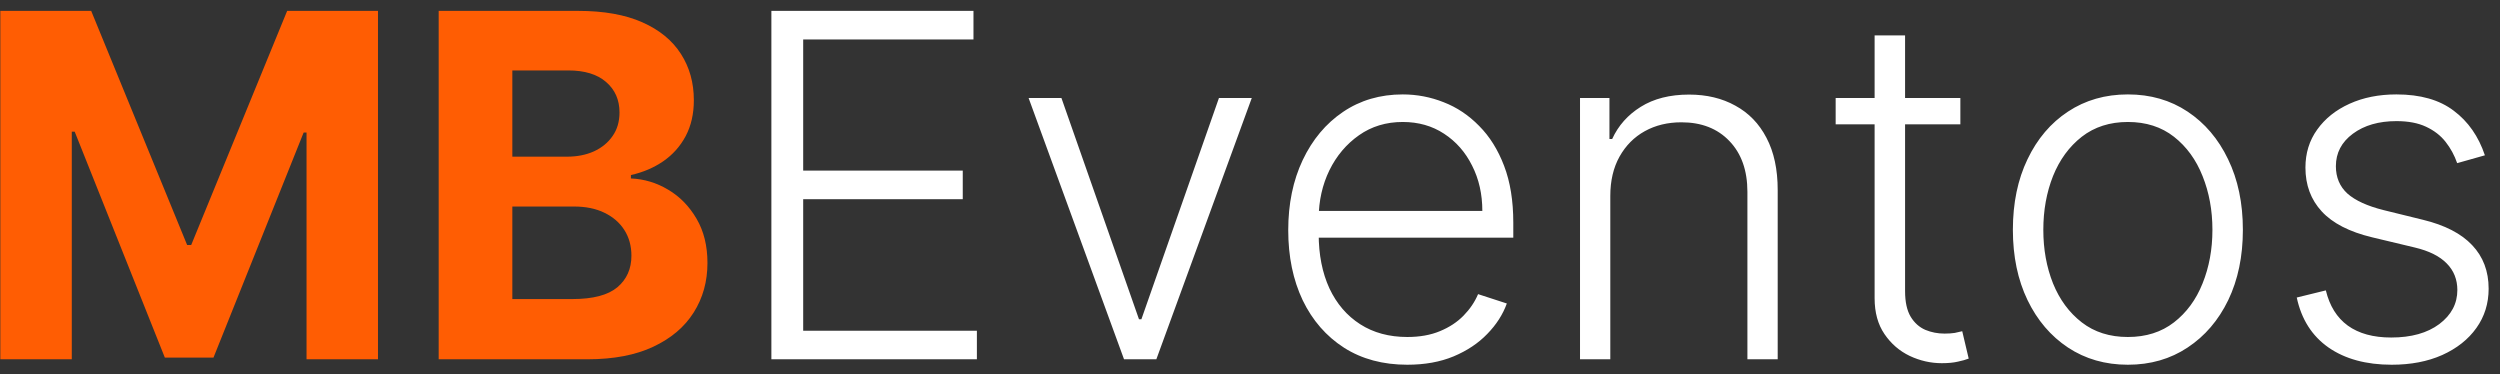 <svg width="167" height="25" viewBox="0 0 167 25" fill="none" xmlns="http://www.w3.org/2000/svg">
<rect x="0" y="0" width="167" height="25" fill="#333333" stroke="none"/>
<path d="M0.023 0.727H6.091L12.5 16.364H12.773L19.182 0.727H25.25V24H20.477V8.852H20.284L14.261 23.886H11.011L4.989 8.795H4.795V24H0.023V0.727ZM29.304 24V0.727H38.622C40.334 0.727 41.762 0.981 42.906 1.489C44.05 1.996 44.91 2.701 45.486 3.602C46.062 4.496 46.349 5.527 46.349 6.693C46.349 7.602 46.168 8.402 45.804 9.091C45.44 9.773 44.94 10.333 44.304 10.773C43.675 11.204 42.956 11.511 42.145 11.693V11.921C43.031 11.958 43.861 12.208 44.633 12.671C45.414 13.133 46.046 13.78 46.531 14.614C47.016 15.439 47.258 16.424 47.258 17.568C47.258 18.803 46.952 19.905 46.338 20.875C45.732 21.837 44.834 22.599 43.645 23.159C42.456 23.72 40.99 24 39.247 24H29.304ZM34.224 19.977H38.236C39.607 19.977 40.607 19.716 41.236 19.193C41.865 18.663 42.179 17.958 42.179 17.079C42.179 16.436 42.024 15.867 41.713 15.375C41.403 14.883 40.959 14.496 40.383 14.216C39.815 13.936 39.137 13.796 38.349 13.796H34.224V19.977ZM34.224 10.466H37.872C38.546 10.466 39.145 10.348 39.668 10.114C40.198 9.871 40.615 9.53 40.918 9.091C41.228 8.652 41.383 8.125 41.383 7.511C41.383 6.67 41.084 5.992 40.486 5.477C39.895 4.962 39.054 4.705 37.963 4.705H34.224V10.466Z" fill="#FF5D03"/>
<path d="M51.528 24V0.727H65.028V2.636H53.653V11.398H64.312V13.307H53.653V22.091H65.256V24H51.528ZM83.619 6.545L77.244 24H75.085L68.71 6.545H70.903L76.085 21.329H76.244L81.426 6.545H83.619ZM94.008 24.364C92.38 24.364 90.971 23.985 89.781 23.227C88.592 22.462 87.671 21.405 87.02 20.057C86.376 18.701 86.054 17.14 86.054 15.375C86.054 13.617 86.376 12.057 87.02 10.693C87.671 9.322 88.569 8.25 89.713 7.477C90.865 6.697 92.194 6.307 93.702 6.307C94.649 6.307 95.562 6.481 96.44 6.83C97.319 7.17 98.107 7.697 98.804 8.409C99.508 9.114 100.065 10.004 100.474 11.079C100.884 12.148 101.088 13.413 101.088 14.875V15.875H87.452V14.091H99.02C99.02 12.97 98.793 11.962 98.338 11.068C97.891 10.167 97.266 9.455 96.463 8.932C95.668 8.409 94.747 8.148 93.702 8.148C92.596 8.148 91.622 8.443 90.781 9.034C89.94 9.625 89.281 10.405 88.804 11.375C88.334 12.345 88.096 13.405 88.088 14.557V15.625C88.088 17.011 88.327 18.224 88.804 19.261C89.289 20.292 89.974 21.091 90.861 21.659C91.747 22.227 92.796 22.511 94.008 22.511C94.834 22.511 95.558 22.383 96.179 22.125C96.808 21.867 97.334 21.523 97.758 21.091C98.19 20.651 98.516 20.171 98.736 19.648L100.656 20.273C100.391 21.008 99.956 21.686 99.349 22.307C98.751 22.928 98.001 23.428 97.099 23.807C96.206 24.178 95.175 24.364 94.008 24.364ZM107.568 13.091V24H105.545V6.545H107.511V9.284H107.693C108.102 8.39 108.739 7.674 109.602 7.136C110.473 6.591 111.549 6.318 112.83 6.318C114.004 6.318 115.034 6.564 115.92 7.057C116.814 7.542 117.508 8.258 118 9.205C118.5 10.152 118.75 11.314 118.75 12.693V24H116.727V12.818C116.727 11.386 116.326 10.254 115.523 9.42C114.727 8.587 113.659 8.17 112.318 8.17C111.402 8.17 110.587 8.367 109.875 8.761C109.163 9.155 108.598 9.723 108.182 10.466C107.773 11.201 107.568 12.076 107.568 13.091ZM130.952 6.545V8.307H122.622V6.545H130.952ZM125.224 2.364H127.259V19.443C127.259 20.171 127.384 20.742 127.634 21.159C127.884 21.568 128.209 21.86 128.611 22.034C129.012 22.201 129.44 22.284 129.895 22.284C130.16 22.284 130.387 22.269 130.577 22.239C130.766 22.201 130.933 22.163 131.077 22.125L131.509 23.954C131.312 24.03 131.069 24.099 130.781 24.159C130.493 24.227 130.137 24.261 129.713 24.261C128.971 24.261 128.255 24.099 127.565 23.773C126.884 23.447 126.323 22.962 125.884 22.318C125.444 21.674 125.224 20.875 125.224 19.921V2.364ZM142.142 24.364C140.634 24.364 139.301 23.981 138.142 23.216C136.991 22.451 136.089 21.394 135.438 20.046C134.786 18.689 134.46 17.125 134.46 15.352C134.46 13.564 134.786 11.992 135.438 10.636C136.089 9.273 136.991 8.212 138.142 7.455C139.301 6.689 140.634 6.307 142.142 6.307C143.65 6.307 144.979 6.689 146.131 7.455C147.282 8.22 148.184 9.28 148.835 10.636C149.494 11.992 149.824 13.564 149.824 15.352C149.824 17.125 149.498 18.689 148.847 20.046C148.195 21.394 147.29 22.451 146.131 23.216C144.979 23.981 143.65 24.364 142.142 24.364ZM142.142 22.511C143.354 22.511 144.381 22.186 145.222 21.534C146.063 20.883 146.699 20.015 147.131 18.932C147.57 17.849 147.79 16.655 147.79 15.352C147.79 14.049 147.57 12.852 147.131 11.761C146.699 10.671 146.063 9.795 145.222 9.136C144.381 8.477 143.354 8.148 142.142 8.148C140.938 8.148 139.911 8.477 139.062 9.136C138.222 9.795 137.581 10.671 137.142 11.761C136.71 12.852 136.494 14.049 136.494 15.352C136.494 16.655 136.71 17.849 137.142 18.932C137.581 20.015 138.222 20.883 139.062 21.534C139.903 22.186 140.93 22.511 142.142 22.511ZM165.991 10.375L164.139 10.898C163.957 10.375 163.7 9.902 163.366 9.477C163.033 9.053 162.598 8.716 162.06 8.466C161.529 8.216 160.87 8.091 160.082 8.091C158.901 8.091 157.931 8.371 157.173 8.932C156.416 9.492 156.037 10.216 156.037 11.102C156.037 11.852 156.295 12.462 156.81 12.932C157.332 13.394 158.135 13.761 159.219 14.034L161.855 14.682C163.317 15.038 164.412 15.602 165.139 16.375C165.874 17.148 166.241 18.117 166.241 19.284C166.241 20.269 165.969 21.144 165.423 21.909C164.878 22.674 164.116 23.276 163.139 23.716C162.17 24.148 161.045 24.364 159.764 24.364C158.06 24.364 156.654 23.981 155.548 23.216C154.442 22.443 153.734 21.329 153.423 19.875L155.366 19.398C155.616 20.436 156.105 21.22 156.832 21.75C157.567 22.28 158.533 22.546 159.73 22.546C161.071 22.546 162.143 22.246 162.946 21.648C163.749 21.042 164.151 20.284 164.151 19.375C164.151 18.671 163.916 18.079 163.446 17.602C162.976 17.117 162.264 16.761 161.31 16.534L158.457 15.852C156.942 15.489 155.821 14.913 155.094 14.125C154.366 13.337 154.003 12.36 154.003 11.193C154.003 10.231 154.264 9.386 154.787 8.659C155.31 7.924 156.029 7.348 156.946 6.932C157.863 6.515 158.908 6.307 160.082 6.307C161.681 6.307 162.957 6.67 163.912 7.398C164.874 8.117 165.567 9.11 165.991 10.375Z" fill="white"/>
</svg>
